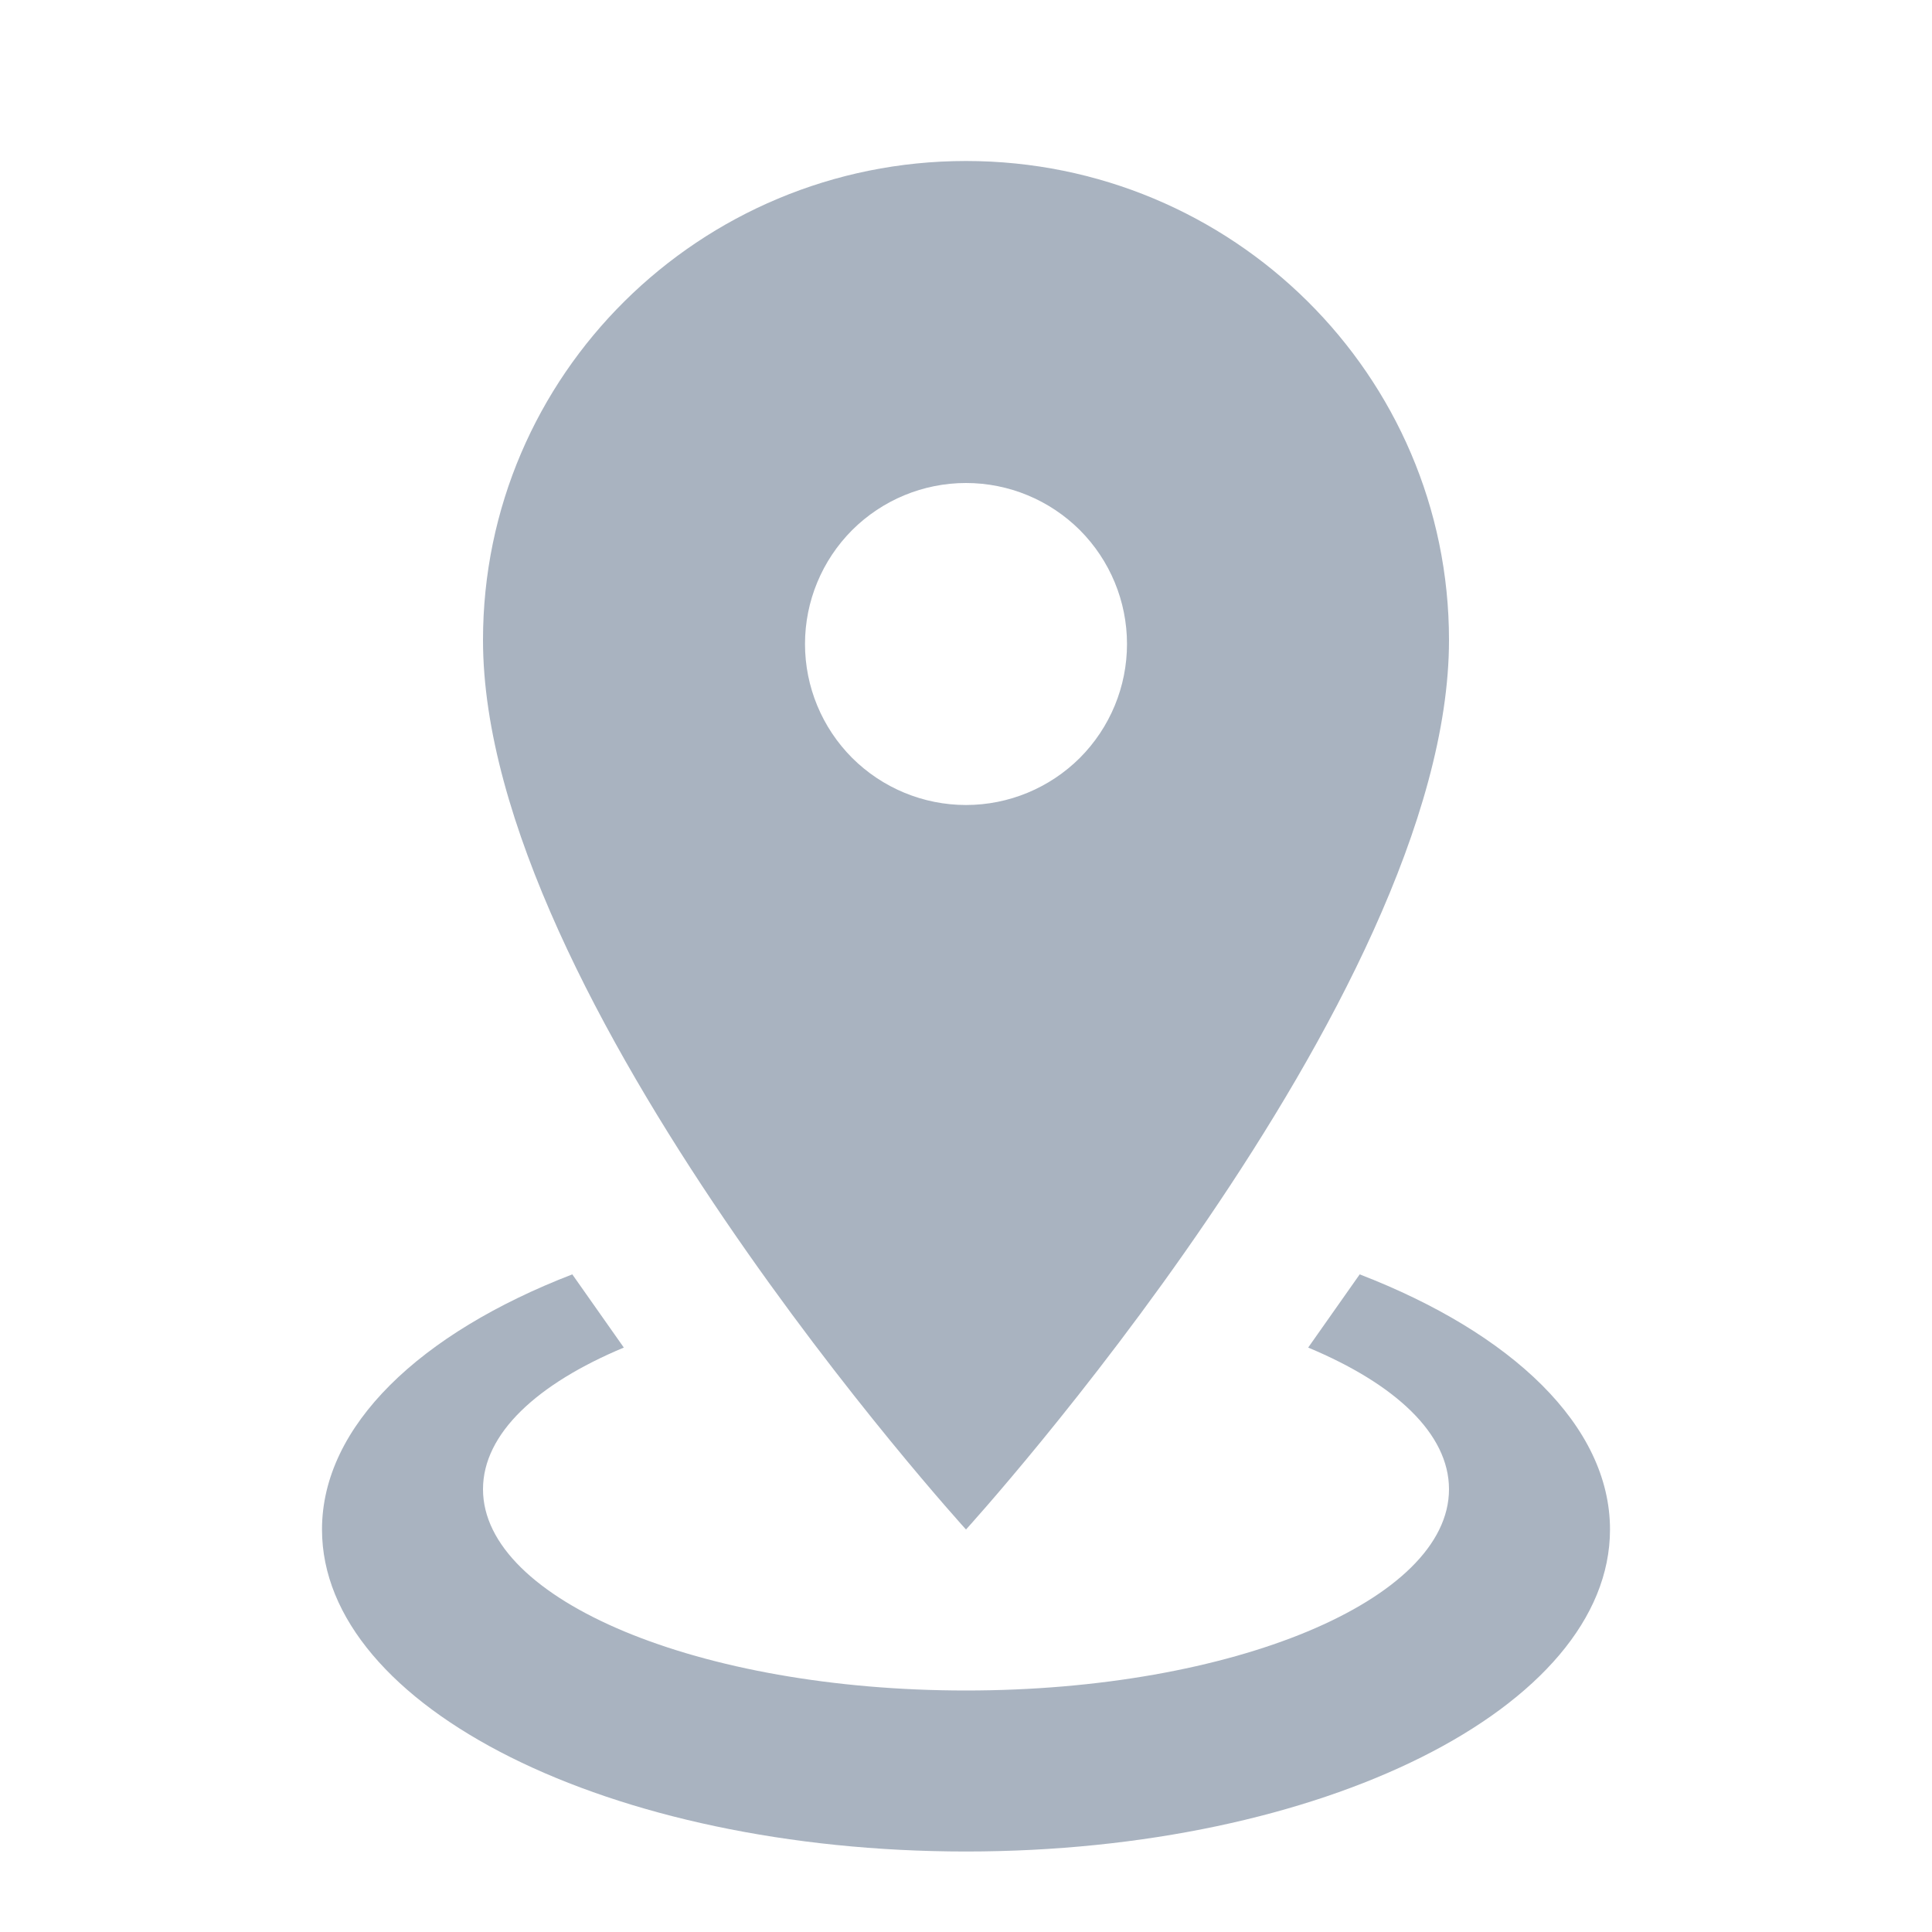 <svg width="18" height="18" viewBox="0 0 18 18" fill="none" xmlns="http://www.w3.org/2000/svg">
<g id="map-marker-radius">
<path id="Vector" d="M9 1.5C11.482 1.5 13.5 3.495 13.5 5.963C13.5 9.307 9 14.25 9 14.25C9 14.25 4.5 9.307 4.5 5.963C4.5 3.495 6.518 1.5 9 1.5ZM9 4.5C8.602 4.5 8.221 4.658 7.939 4.939C7.658 5.221 7.5 5.602 7.5 6C7.5 6.398 7.658 6.779 7.939 7.061C8.221 7.342 8.602 7.5 9 7.5C9.398 7.5 9.779 7.342 10.061 7.061C10.342 6.779 10.5 6.398 10.5 6C10.5 5.602 10.342 5.221 10.061 4.939C9.779 4.658 9.398 4.5 9 4.5ZM15 14.25C15 15.908 12.315 17.25 9 17.25C5.685 17.25 3 15.908 3 14.25C3 13.283 3.915 12.42 5.332 11.873L5.812 12.555C5.003 12.893 4.5 13.357 4.5 13.875C4.5 14.91 6.518 15.75 9 15.75C11.482 15.75 13.5 14.91 13.5 13.875C13.5 13.357 12.998 12.893 12.188 12.555L12.668 11.873C14.085 12.42 15 13.283 15 14.25Z" fill="#A9B3C0"/>
</g>
</svg>
